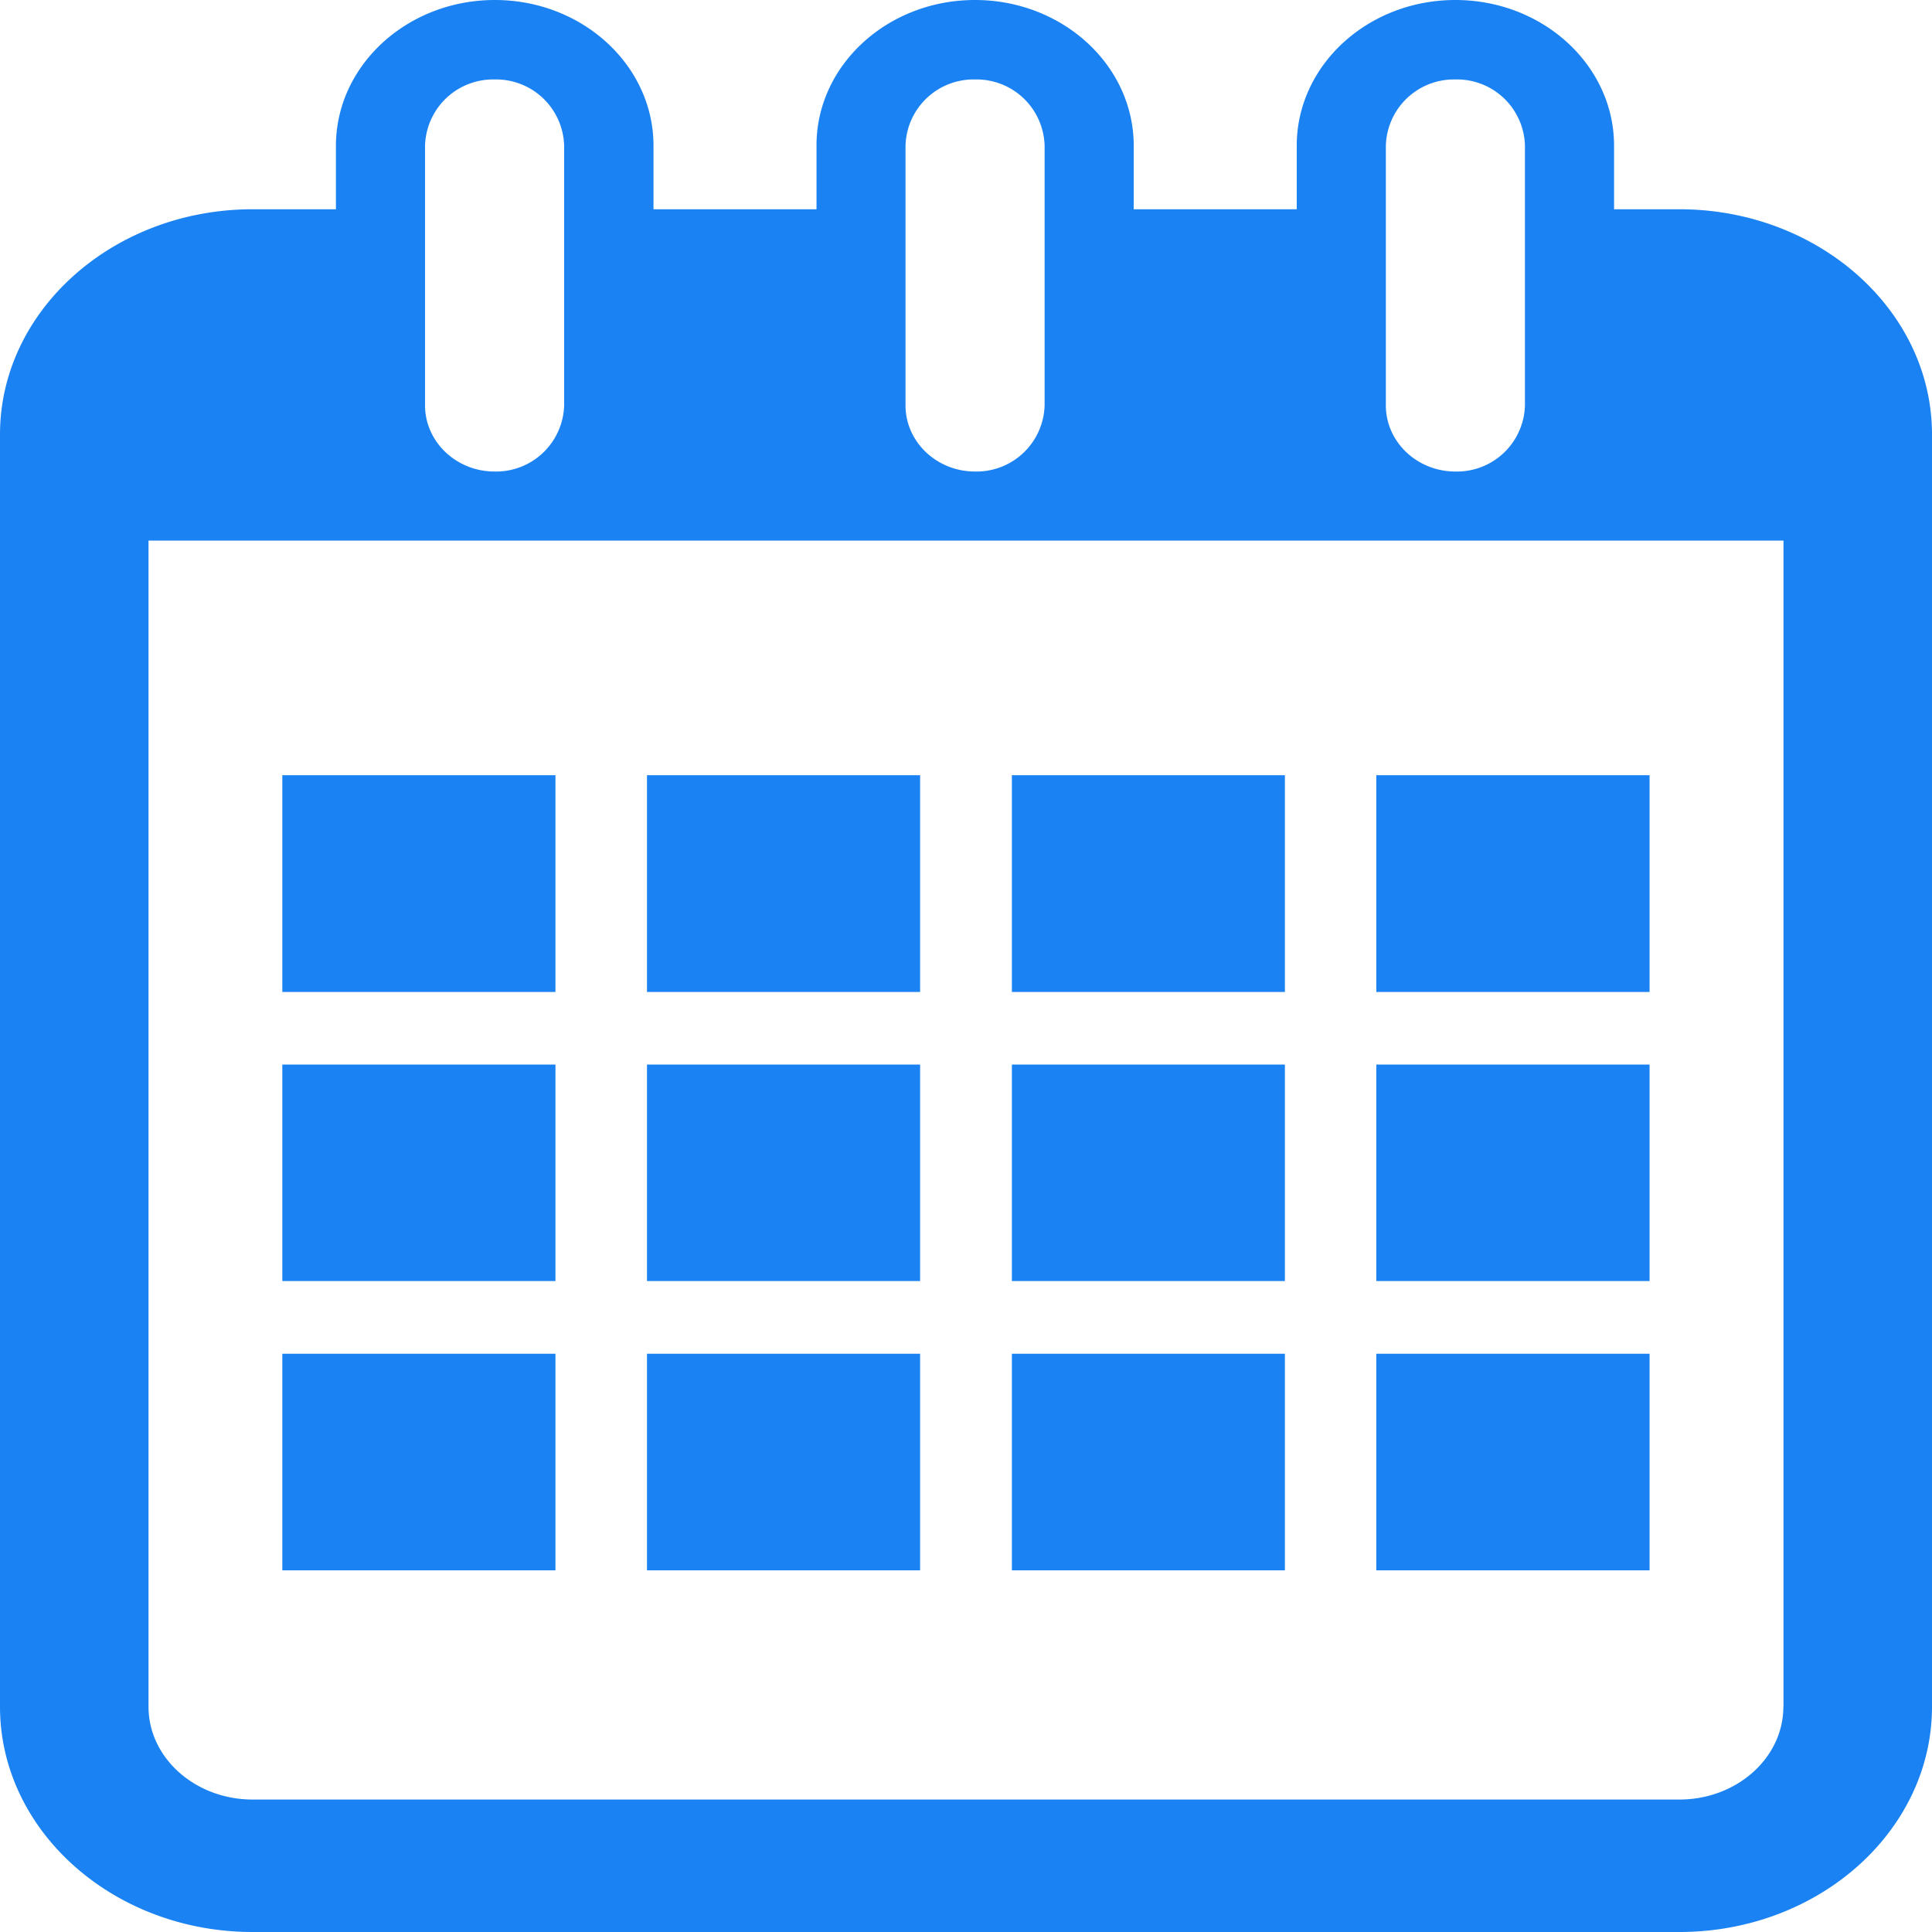 <svg xmlns="http://www.w3.org/2000/svg" width="16" height="16" viewBox="0 0 16 16">
    <path fill="#1A82F2" fill-rule="nonzero" d="M13.908 1.733C15.06 1.733 16 2.57 16 3.598v10.536C16 15.163 15.062 16 13.908 16H2.092C.94 16 0 15.163 0 14.134V3.598C0 2.57.939 1.733 2.092 1.733h.69v-.526C2.783.541 3.373 0 4.098 0s1.314.541 1.314 1.207v.526h1.35v-.526C6.76.541 7.35 0 8.074 0 8.8 0 9.389.541 9.389 1.207v.526h1.35v-.526c0-.666.588-1.207 1.314-1.207.725 0 1.314.541 1.314 1.207v.526h.54zm-2.431-.526v2.15c0 .302.258.548.576.548a.563.563 0 0 0 .576-.548v-2.15a.563.563 0 0 0-.576-.549.564.564 0 0 0-.576.55zm-3.978 0v2.15c0 .302.258.548.576.548a.564.564 0 0 0 .576-.548v-2.15a.564.564 0 0 0-.576-.549.564.564 0 0 0-.576.55zm-3.979 0v2.15c0 .302.259.548.576.548a.564.564 0 0 0 .576-.548v-2.15a.564.564 0 0 0-.576-.549.564.564 0 0 0-.576.55zm11.25 12.928V4.477H1.23v9.658c0 .423.387.768.862.768h11.816c.475 0 .861-.345.861-.768zM2.337 6.42h2.263v1.795H2.338V6.42zm3.02 0H7.62v1.795H5.358V6.42zm3.022 0h2.262v1.795H8.38V6.42zm3.019 0h2.263v1.795h-2.263V6.42zm-9.06 2.396H4.6v1.793H2.338V8.817zm3.019 0H7.62v1.793H5.358V8.817zm3.022 0h2.262v1.793H8.38V8.817zm3.019 0h2.263v1.793h-2.263V8.817zm-9.06 2.395H4.6v1.794H2.338v-1.794zm3.019 0H7.62v1.794H5.358v-1.794zm3.022 0h2.262v1.794H8.38v-1.794zm3.019 0h2.263v1.794h-2.263v-1.794z"/>
</svg>
